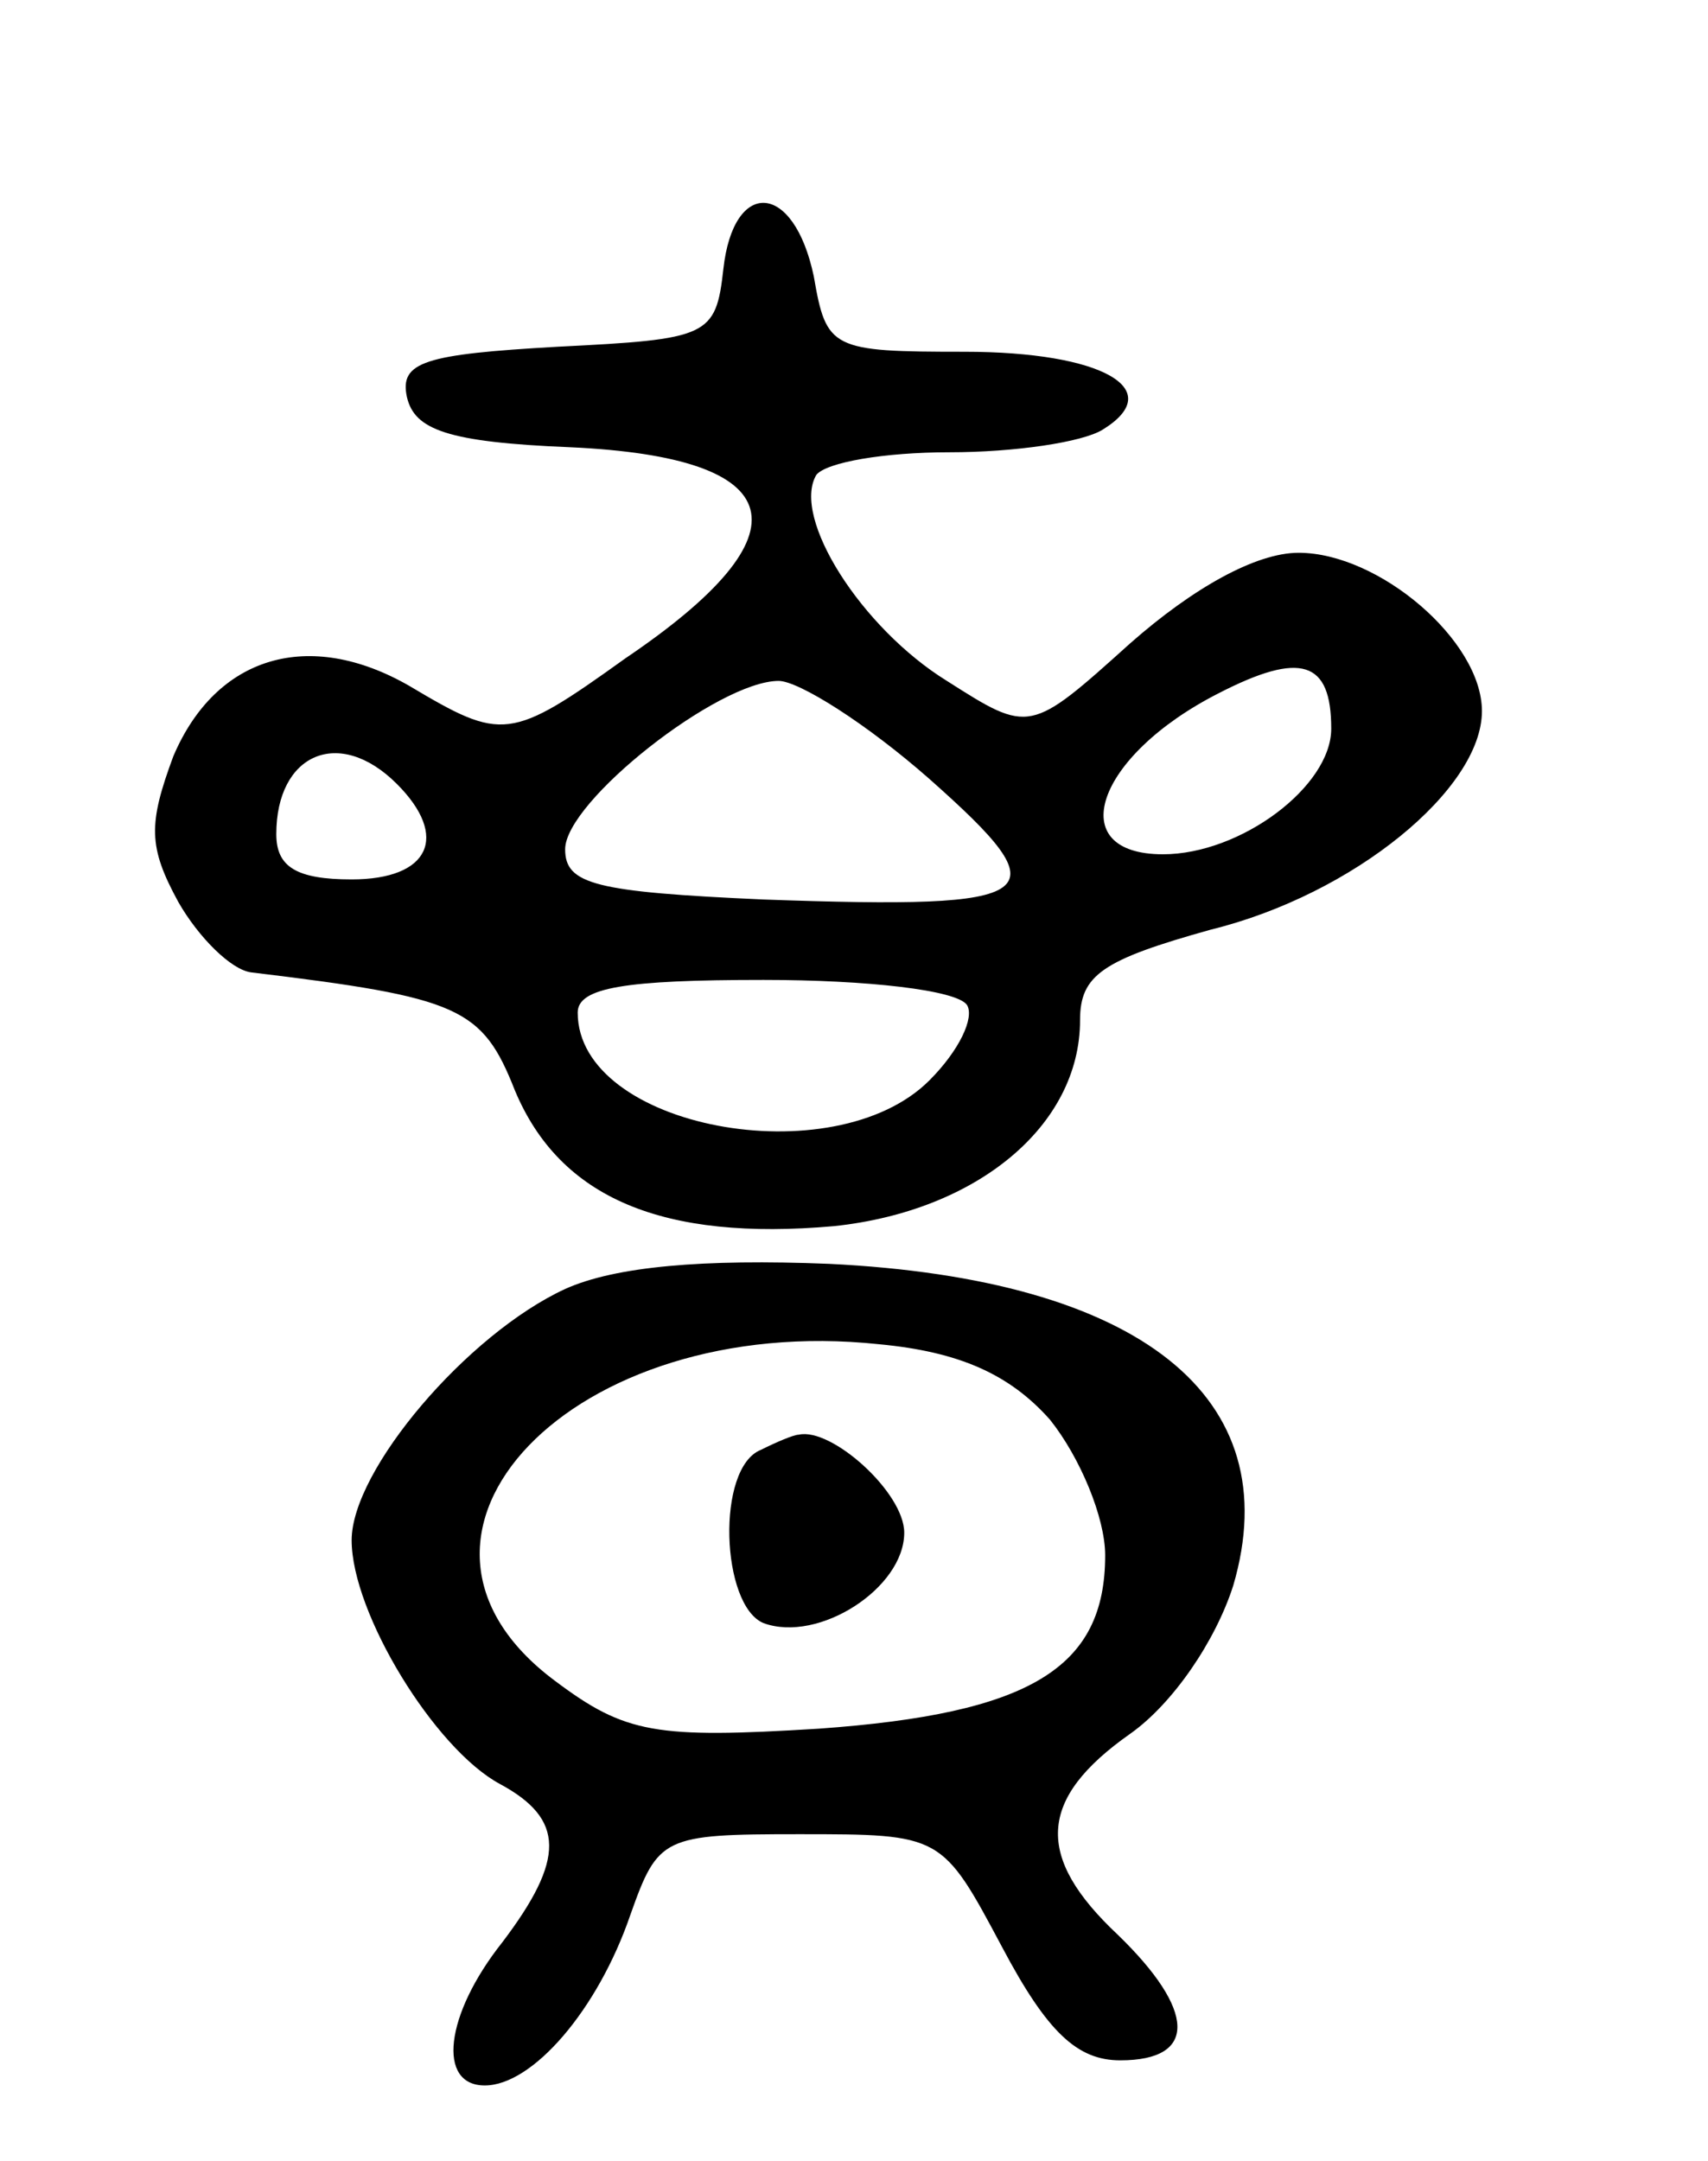 <svg version="1.0" xmlns="http://www.w3.org/2000/svg"
 width="68pt" height="86pt" viewBox="0 0 68 86"
 preserveAspectRatio="xMidYMid meet">
<g transform="translate(0,86) scale(0.1,-0.1)"
fill="#000000" stroke="none">
<path d="M288 753 c-3 -27 -6 -28 -66 -31 -53 -3 -63 -6 -60 -20 3 -13 16 -18
65 -20 88 -4 96 -34 22 -84 -46 -33 -49 -33 -86 -11 -40 23 -77 12 -94 -28
-10 -27 -10 -36 2 -58 8 -14 21 -27 29 -28 83 -10 92 -14 105 -47 18 -43 59
-60 127 -54 57 6 98 40 98 82 0 18 9 24 52 36 57 14 108 56 108 87 0 28 -41
63 -73 63 -17 0 -42 -14 -67 -36 -40 -36 -40 -36 -73 -15 -34 21 -62 65 -52
82 4 5 27 9 53 9 26 0 53 4 61 9 26 16 0 31 -55 31 -53 0 -55 1 -60 30 -8 38
-32 39 -36 3z m242 -183 c0 -23 -36 -50 -67 -50 -40 0 -27 39 22 64 33 17 45
13 45 -14z m-160 -20 c53 -47 47 -52 -66 -48 -67 3 -79 6 -79 20 0 19 61 67
85 67 8 0 35 -17 60 -39z m-212 -2 c21 -21 13 -38 -18 -38 -22 0 -30 5 -30 18
0 32 25 43 48 20z m227 -88 c3 -5 -3 -18 -15 -30 -38 -38 -140 -19 -140 27 0
10 19 13 74 13 41 0 77 -4 81 -10z"/>
<path d="M225 347 c-39 -18 -85 -72 -85 -100 0 -29 33 -83 59 -97 26 -14 26
-30 1 -63 -23 -29 -26 -57 -7 -57 19 0 45 30 58 68 11 31 13 32 67 32 57 0 57
0 81 -45 18 -34 30 -45 47 -45 31 0 30 20 -1 50 -33 31 -32 54 5 80 17 12 34
37 41 59 22 75 -37 122 -161 128 -50 2 -85 -1 -105 -10z m193 -52 c12 -15 22
-39 22 -54 0 -45 -30 -63 -114 -69 -65 -4 -77 -2 -105 19 -78 58 7 147 129
134 32 -3 52 -12 68 -30z"/>
<path d="M303 283 c-18 -7 -16 -62 1 -69 22 -8 56 14 56 36 0 16 -29 42 -42
39 -2 0 -9 -3 -15 -6z"/>
</g>
</svg>

